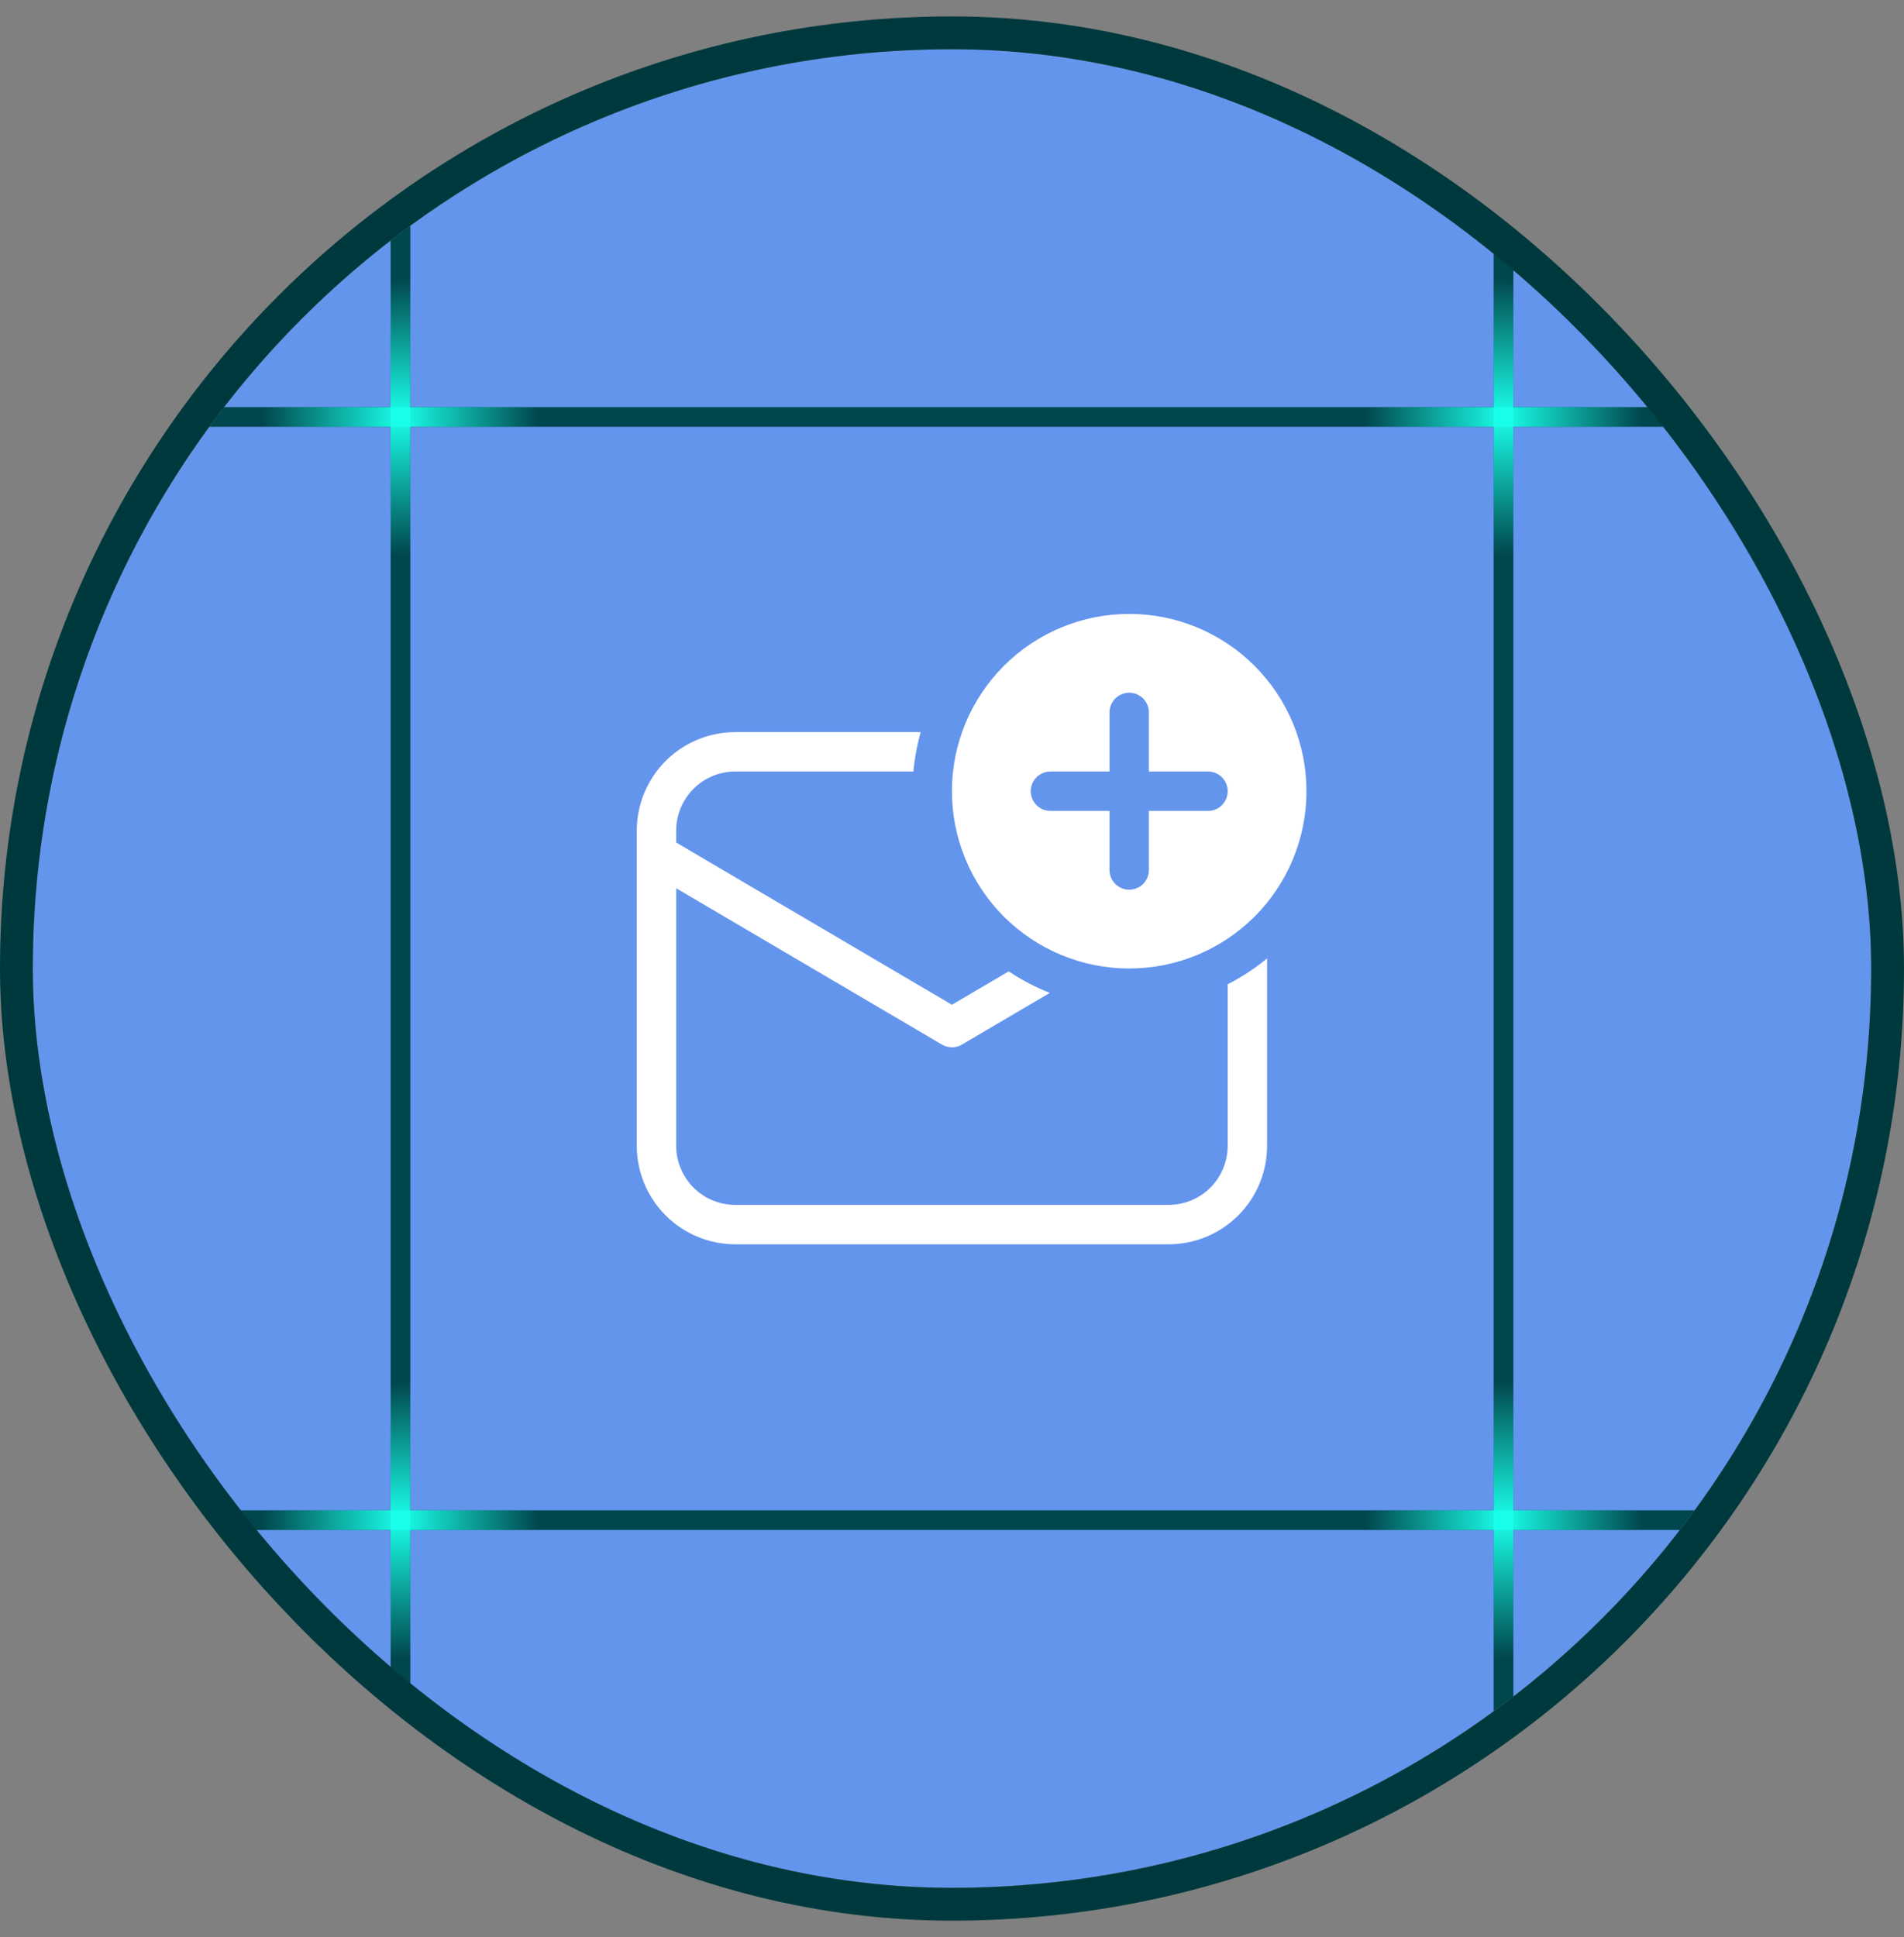 <svg width="58" height="59" viewBox="0 0 58 59" fill="none" xmlns="http://www.w3.org/2000/svg">
<rect x="0" y="0" width="58" height="59" fill="#808080" stroke="none"/>
<g clip-path="url(#clip0_1734_8979)">
<rect x="1" y="1.5" width="56" height="56" rx="28" fill="#6495ED"/>
<path d="M1 12.699H57" stroke="#00474D" stroke-width="0.6"/>
<path d="M45.801 1.5L45.801 57.5" stroke="#00474D" stroke-width="0.6"/>
<path d="M45.801 8.5L45.801 16.9" stroke="url(#paint0_linear_1734_8979)" stroke-width="0.6"/>
<path d="M50 12.699L41.6 12.699" stroke="url(#paint1_linear_1734_8979)" stroke-width="0.6"/>
<path d="M1 46.301H57" stroke="#00474D" stroke-width="0.6"/>
<path d="M12.199 1.5L12.199 57.5" stroke="#00474D" stroke-width="0.6"/>
<path d="M45.801 42.102L45.801 50.502" stroke="url(#paint2_linear_1734_8979)" stroke-width="0.6"/>
<path d="M50 46.301L41.6 46.301" stroke="url(#paint3_linear_1734_8979)" stroke-width="0.6"/>
<path d="M12.199 42.102L12.199 50.502" stroke="url(#paint4_linear_1734_8979)" stroke-width="0.6"/>
<path d="M16.398 46.301L7.998 46.301" stroke="url(#paint5_linear_1734_8979)" stroke-width="0.6"/>
<path d="M12.199 8.5L12.199 16.9" stroke="url(#paint6_linear_1734_8979)" stroke-width="0.6"/>
<path d="M16.398 12.699L7.998 12.699" stroke="url(#paint7_linear_1734_8979)" stroke-width="0.6"/>
<path d="M39.798 24.099C39.798 25.531 39.23 26.905 38.217 27.918C37.204 28.93 35.831 29.499 34.398 29.499C32.966 29.499 31.593 28.93 30.58 27.918C29.567 26.905 28.998 25.531 28.998 24.099C28.998 22.667 29.567 21.294 30.58 20.281C31.593 19.268 32.966 18.699 34.398 18.699C35.831 18.699 37.204 19.268 38.217 20.281C39.23 21.294 39.798 22.667 39.798 24.099ZM34.998 21.699C34.998 21.54 34.935 21.387 34.823 21.275C34.71 21.162 34.558 21.099 34.398 21.099C34.239 21.099 34.087 21.162 33.974 21.275C33.862 21.387 33.798 21.54 33.798 21.699V23.499H31.998C31.839 23.499 31.687 23.562 31.574 23.675C31.462 23.788 31.398 23.94 31.398 24.099C31.398 24.258 31.462 24.411 31.574 24.523C31.687 24.636 31.839 24.699 31.998 24.699H33.798V26.499C33.798 26.658 33.862 26.811 33.974 26.924C34.087 27.036 34.239 27.099 34.398 27.099C34.558 27.099 34.71 27.036 34.823 26.924C34.935 26.811 34.998 26.658 34.998 26.499V24.699H36.798C36.958 24.699 37.11 24.636 37.223 24.523C37.335 24.411 37.398 24.258 37.398 24.099C37.398 23.94 37.335 23.788 37.223 23.675C37.11 23.562 36.958 23.499 36.798 23.499H34.998V21.699ZM37.398 34.899V29.979C37.826 29.761 38.228 29.497 38.598 29.191V34.899C38.598 35.695 38.282 36.458 37.72 37.02C37.157 37.583 36.394 37.899 35.598 37.899H22.398C21.603 37.899 20.84 37.583 20.277 37.02C19.715 36.458 19.398 35.695 19.398 34.899V25.299C19.398 24.504 19.715 23.741 20.277 23.178C20.84 22.615 21.603 22.299 22.398 22.299H28.047C27.936 22.692 27.862 23.093 27.825 23.499H22.398C21.921 23.499 21.463 23.689 21.126 24.026C20.788 24.364 20.598 24.822 20.598 25.299V25.662L28.998 30.603L30.728 29.586C31.118 29.847 31.535 30.066 31.979 30.242L29.303 31.816C29.227 31.861 29.141 31.889 29.053 31.897C28.964 31.904 28.875 31.893 28.792 31.862L28.694 31.816L20.598 27.055V34.899C20.598 35.377 20.788 35.834 21.126 36.172C21.463 36.51 21.921 36.699 22.398 36.699H35.598C36.076 36.699 36.534 36.51 36.871 36.172C37.209 35.834 37.398 35.377 37.398 34.899Z" fill="white"/>
</g>
<rect x="0.5" y="1" width="57" height="57" rx="28.5" stroke="#00393D"/>
<defs>
<linearGradient id="paint0_linear_1734_8979" x1="45.801" y1="16.9" x2="45.801" y2="8.5" gradientUnits="userSpaceOnUse">
<stop stop-color="#19FFE9" stop-opacity="0"/>
<stop offset="0.503" stop-color="#19FFE9"/>
<stop offset="1" stop-color="#19FFE9" stop-opacity="0"/>
</linearGradient>
<linearGradient id="paint1_linear_1734_8979" x1="41.6" y1="12.699" x2="50" y2="12.699" gradientUnits="userSpaceOnUse">
<stop stop-color="#19FFE9" stop-opacity="0"/>
<stop offset="0.503" stop-color="#19FFE9"/>
<stop offset="1" stop-color="#19FFE9" stop-opacity="0"/>
</linearGradient>
<linearGradient id="paint2_linear_1734_8979" x1="45.801" y1="50.502" x2="45.801" y2="42.102" gradientUnits="userSpaceOnUse">
<stop stop-color="#19FFE9" stop-opacity="0"/>
<stop offset="0.503" stop-color="#19FFE9"/>
<stop offset="1" stop-color="#19FFE9" stop-opacity="0"/>
</linearGradient>
<linearGradient id="paint3_linear_1734_8979" x1="41.6" y1="46.301" x2="50" y2="46.301" gradientUnits="userSpaceOnUse">
<stop stop-color="#19FFE9" stop-opacity="0"/>
<stop offset="0.503" stop-color="#19FFE9"/>
<stop offset="1" stop-color="#19FFE9" stop-opacity="0"/>
</linearGradient>
<linearGradient id="paint4_linear_1734_8979" x1="12.199" y1="50.502" x2="12.199" y2="42.102" gradientUnits="userSpaceOnUse">
<stop stop-color="#19FFE9" stop-opacity="0"/>
<stop offset="0.503" stop-color="#19FFE9"/>
<stop offset="1" stop-color="#19FFE9" stop-opacity="0"/>
</linearGradient>
<linearGradient id="paint5_linear_1734_8979" x1="7.998" y1="46.301" x2="16.398" y2="46.301" gradientUnits="userSpaceOnUse">
<stop stop-color="#19FFE9" stop-opacity="0"/>
<stop offset="0.503" stop-color="#19FFE9"/>
<stop offset="1" stop-color="#19FFE9" stop-opacity="0"/>
</linearGradient>
<linearGradient id="paint6_linear_1734_8979" x1="12.199" y1="16.9" x2="12.199" y2="8.5" gradientUnits="userSpaceOnUse">
<stop stop-color="#19FFE9" stop-opacity="0"/>
<stop offset="0.503" stop-color="#19FFE9"/>
<stop offset="1" stop-color="#19FFE9" stop-opacity="0"/>
</linearGradient>
<linearGradient id="paint7_linear_1734_8979" x1="7.998" y1="12.699" x2="16.398" y2="12.699" gradientUnits="userSpaceOnUse">
<stop stop-color="#19FFE9" stop-opacity="0"/>
<stop offset="0.503" stop-color="#19FFE9"/>
<stop offset="1" stop-color="#19FFE9" stop-opacity="0"/>
</linearGradient>
<clipPath id="clip0_1734_8979">
<rect x="1" y="1.5" width="56" height="56" rx="28" fill="white"/>
</clipPath>
</defs>
</svg>
